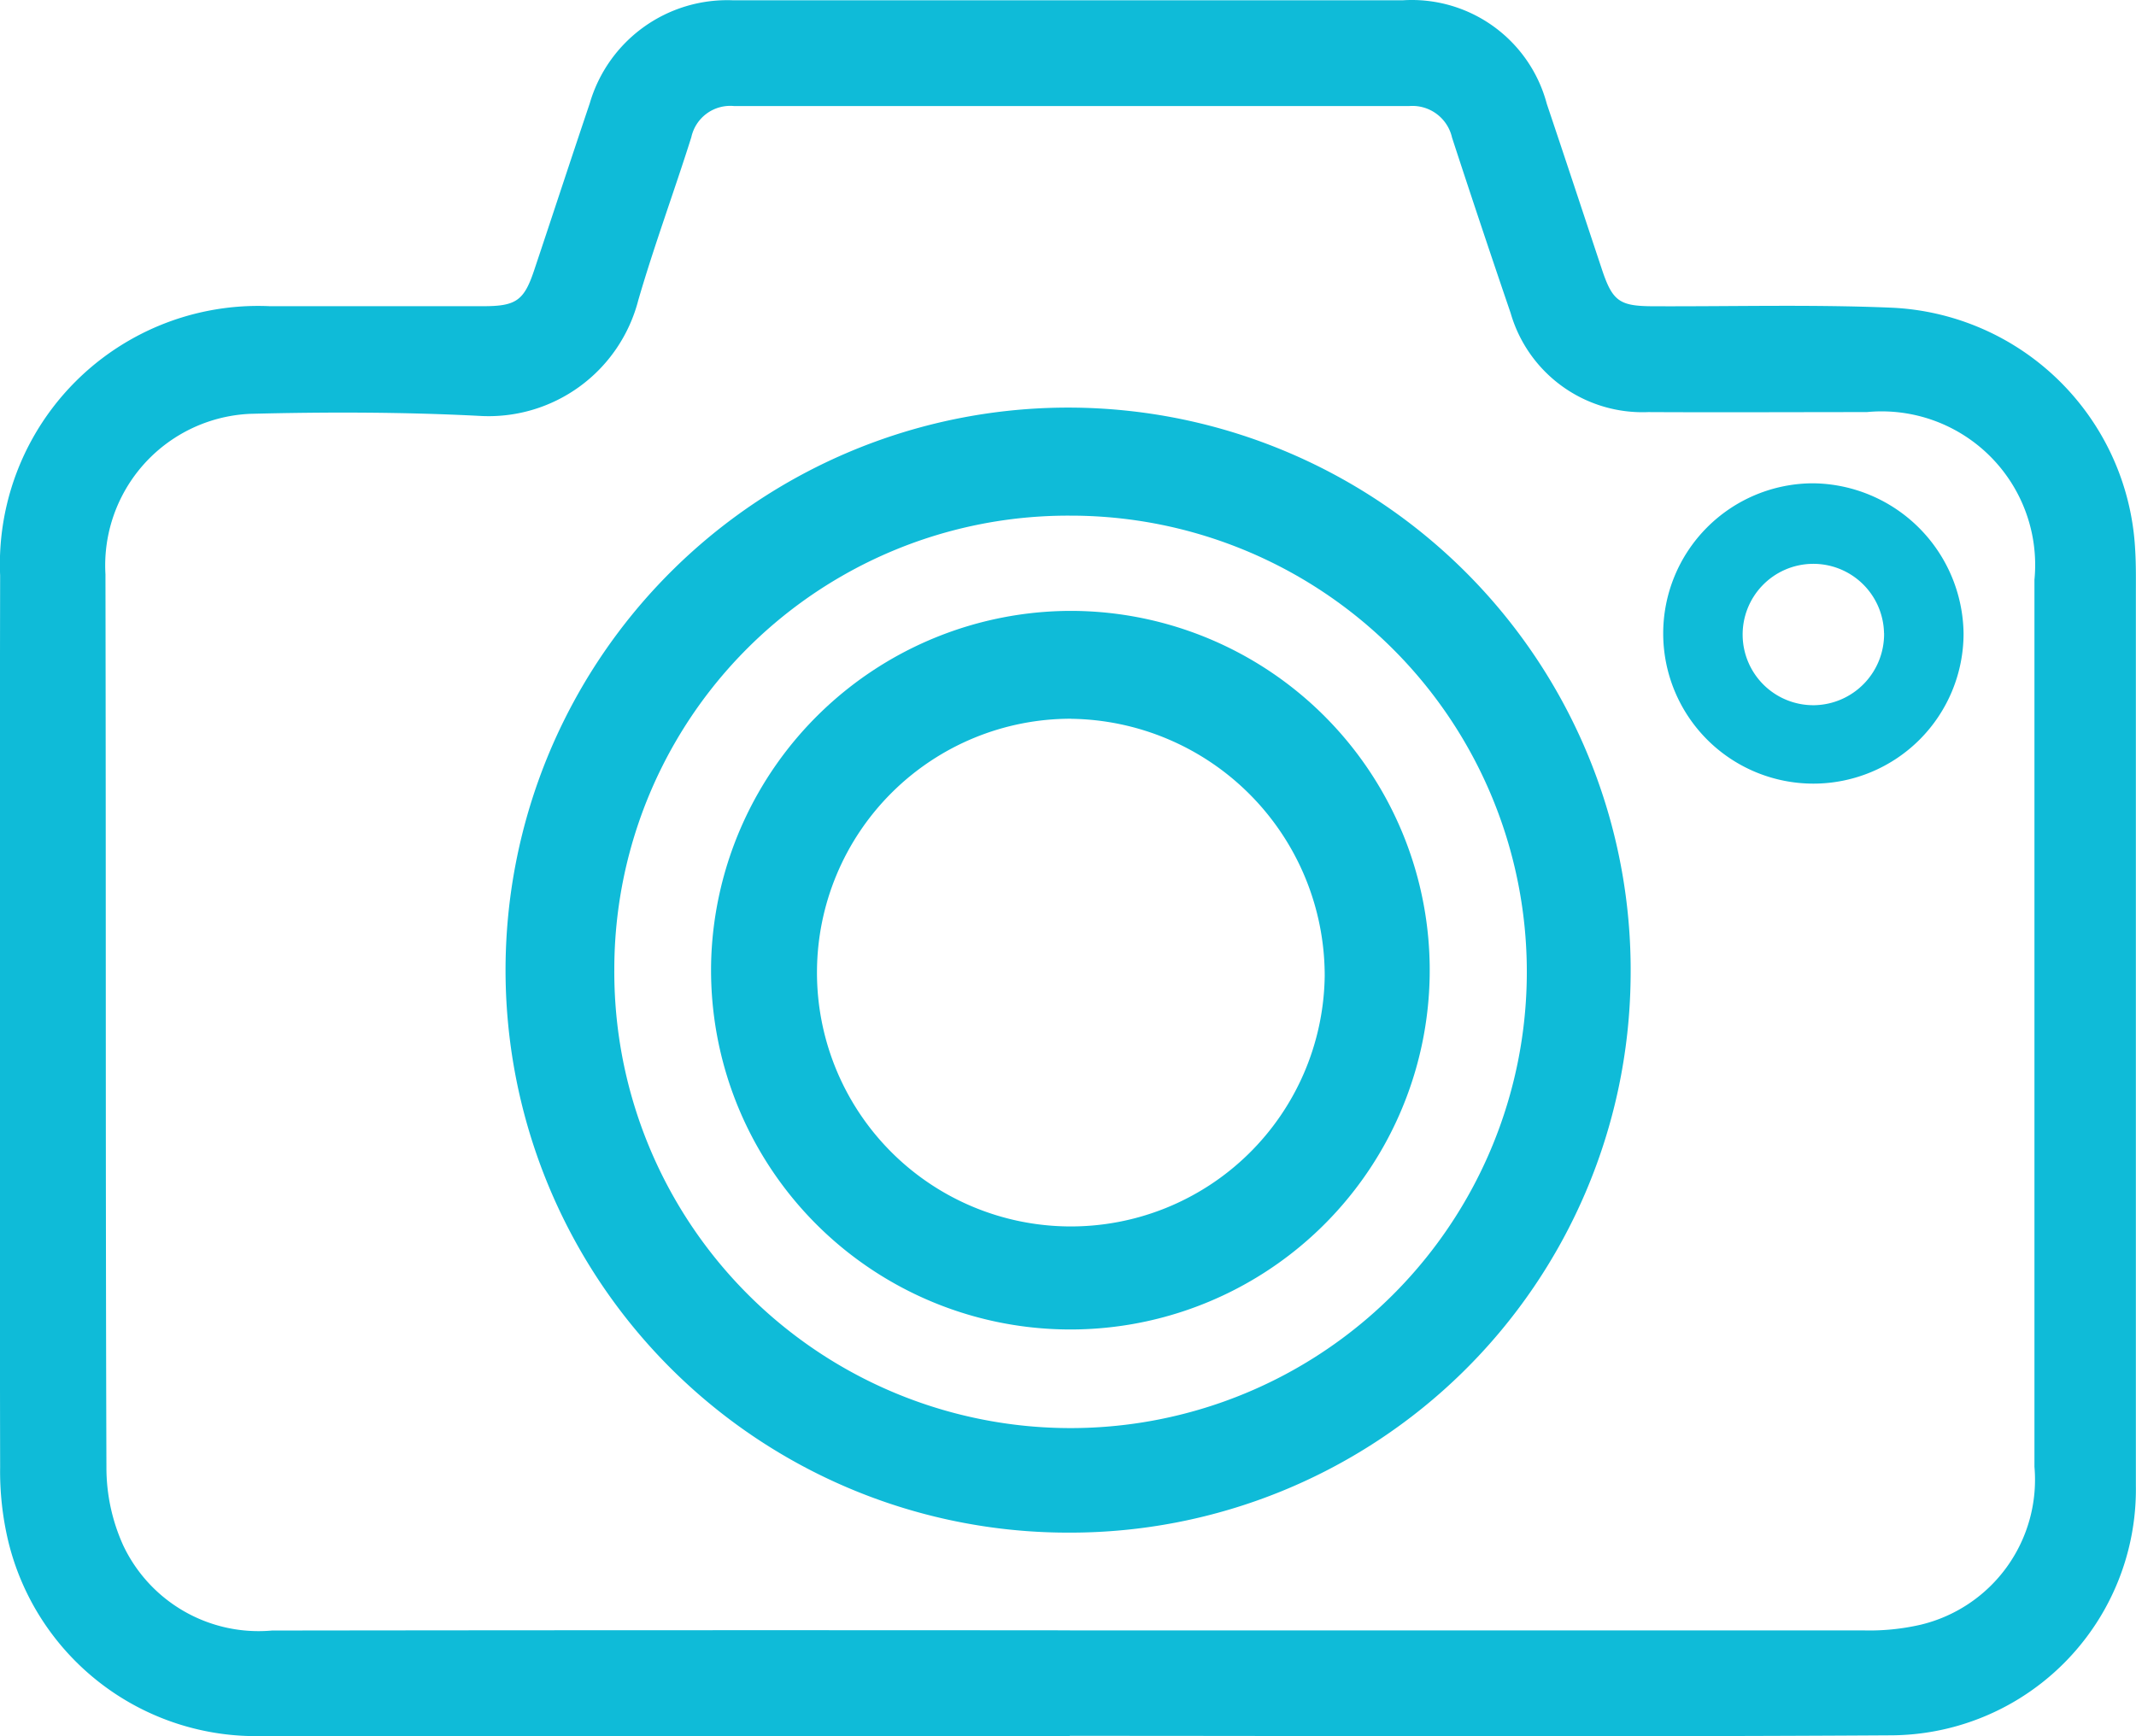 <svg xmlns="http://www.w3.org/2000/svg" width="32.813" height="26.673" viewBox="0 0 32.813 26.673"><g transform="translate(0 0)"><path d="M456.814,2177.849q-6.2,0-12.4,0a3.915,3.915,0,0,1-3.912-3.013,4.643,4.643,0,0,1-.12-1.118q-.012-6.849,0-13.7a3.967,3.967,0,0,1,4.141-4.136c1.1,0,2.191,0,3.287,0,.5,0,.621-.09.775-.55.286-.854.566-1.711.854-2.564a2.2,2.2,0,0,1,2.19-1.586q5.154,0,10.307,0a2.146,2.146,0,0,1,2.206,1.592c.284.843.562,1.688.843,2.532.165.5.271.575.788.577,1.221.005,2.444-.029,3.663.022a3.924,3.924,0,0,1,3.744,3.714c.015.239.011.479.011.719q0,6.831,0,13.662a3.779,3.779,0,0,1-3.743,3.838c-4.212.026-8.423.008-12.635.008Zm0-1.623q6.095,0,12.19,0a3.509,3.509,0,0,0,.88-.087,2.29,2.29,0,0,0,1.749-2.426q0-6.814,0-13.628a2.359,2.359,0,0,0-2.576-2.576c-1.119,0-2.237.006-3.356,0a2.108,2.108,0,0,1-2.115-1.522q-.459-1.344-.9-2.695a.624.624,0,0,0-.656-.485q-5.188,0-10.375,0a.612.612,0,0,0-.655.479c-.264.837-.57,1.662-.815,2.505a2.374,2.374,0,0,1-2.446,1.776c-1.172-.06-2.349-.061-3.522-.031A2.331,2.331,0,0,0,442,2160c.009,4.577,0,9.154.015,13.731a2.892,2.892,0,0,0,.256,1.185,2.3,2.3,0,0,0,2.288,1.312Q450.69,2176.22,456.819,2176.225Z" transform="translate(-440.38 -2151.178)" fill="#0fbbd8"/><path d="M496.226,2206.4a8.642,8.642,0,1,1,8.634-8.5A8.611,8.611,0,0,1,496.226,2206.4Zm-6.978-8.647a7.009,7.009,0,1,0,7-6.977A6.97,6.97,0,0,0,489.248,2197.75Z" transform="translate(-479.811 -2182.854)" fill="#0fbbd8"/><path d="M599.848,2198.484a2.307,2.307,0,1,1-2.315-2.307A2.337,2.337,0,0,1,599.848,2198.484Zm-1.222-.006a1.086,1.086,0,1,0-1.063,1.108A1.092,1.092,0,0,0,598.627,2198.478Z" transform="translate(-569.684 -2188.752)" fill="#0fbbd8"/><path d="M512.121,2208.059a5.52,5.52,0,1,1-5.523,5.315A5.538,5.538,0,0,1,512.121,2208.059Zm0,1.657a3.9,3.9,0,1,0,3.9,3.951A3.948,3.948,0,0,0,512.123,2209.717Z" transform="translate(-495.671 -2198.674)" fill="#0fbbd8"/></g></svg>